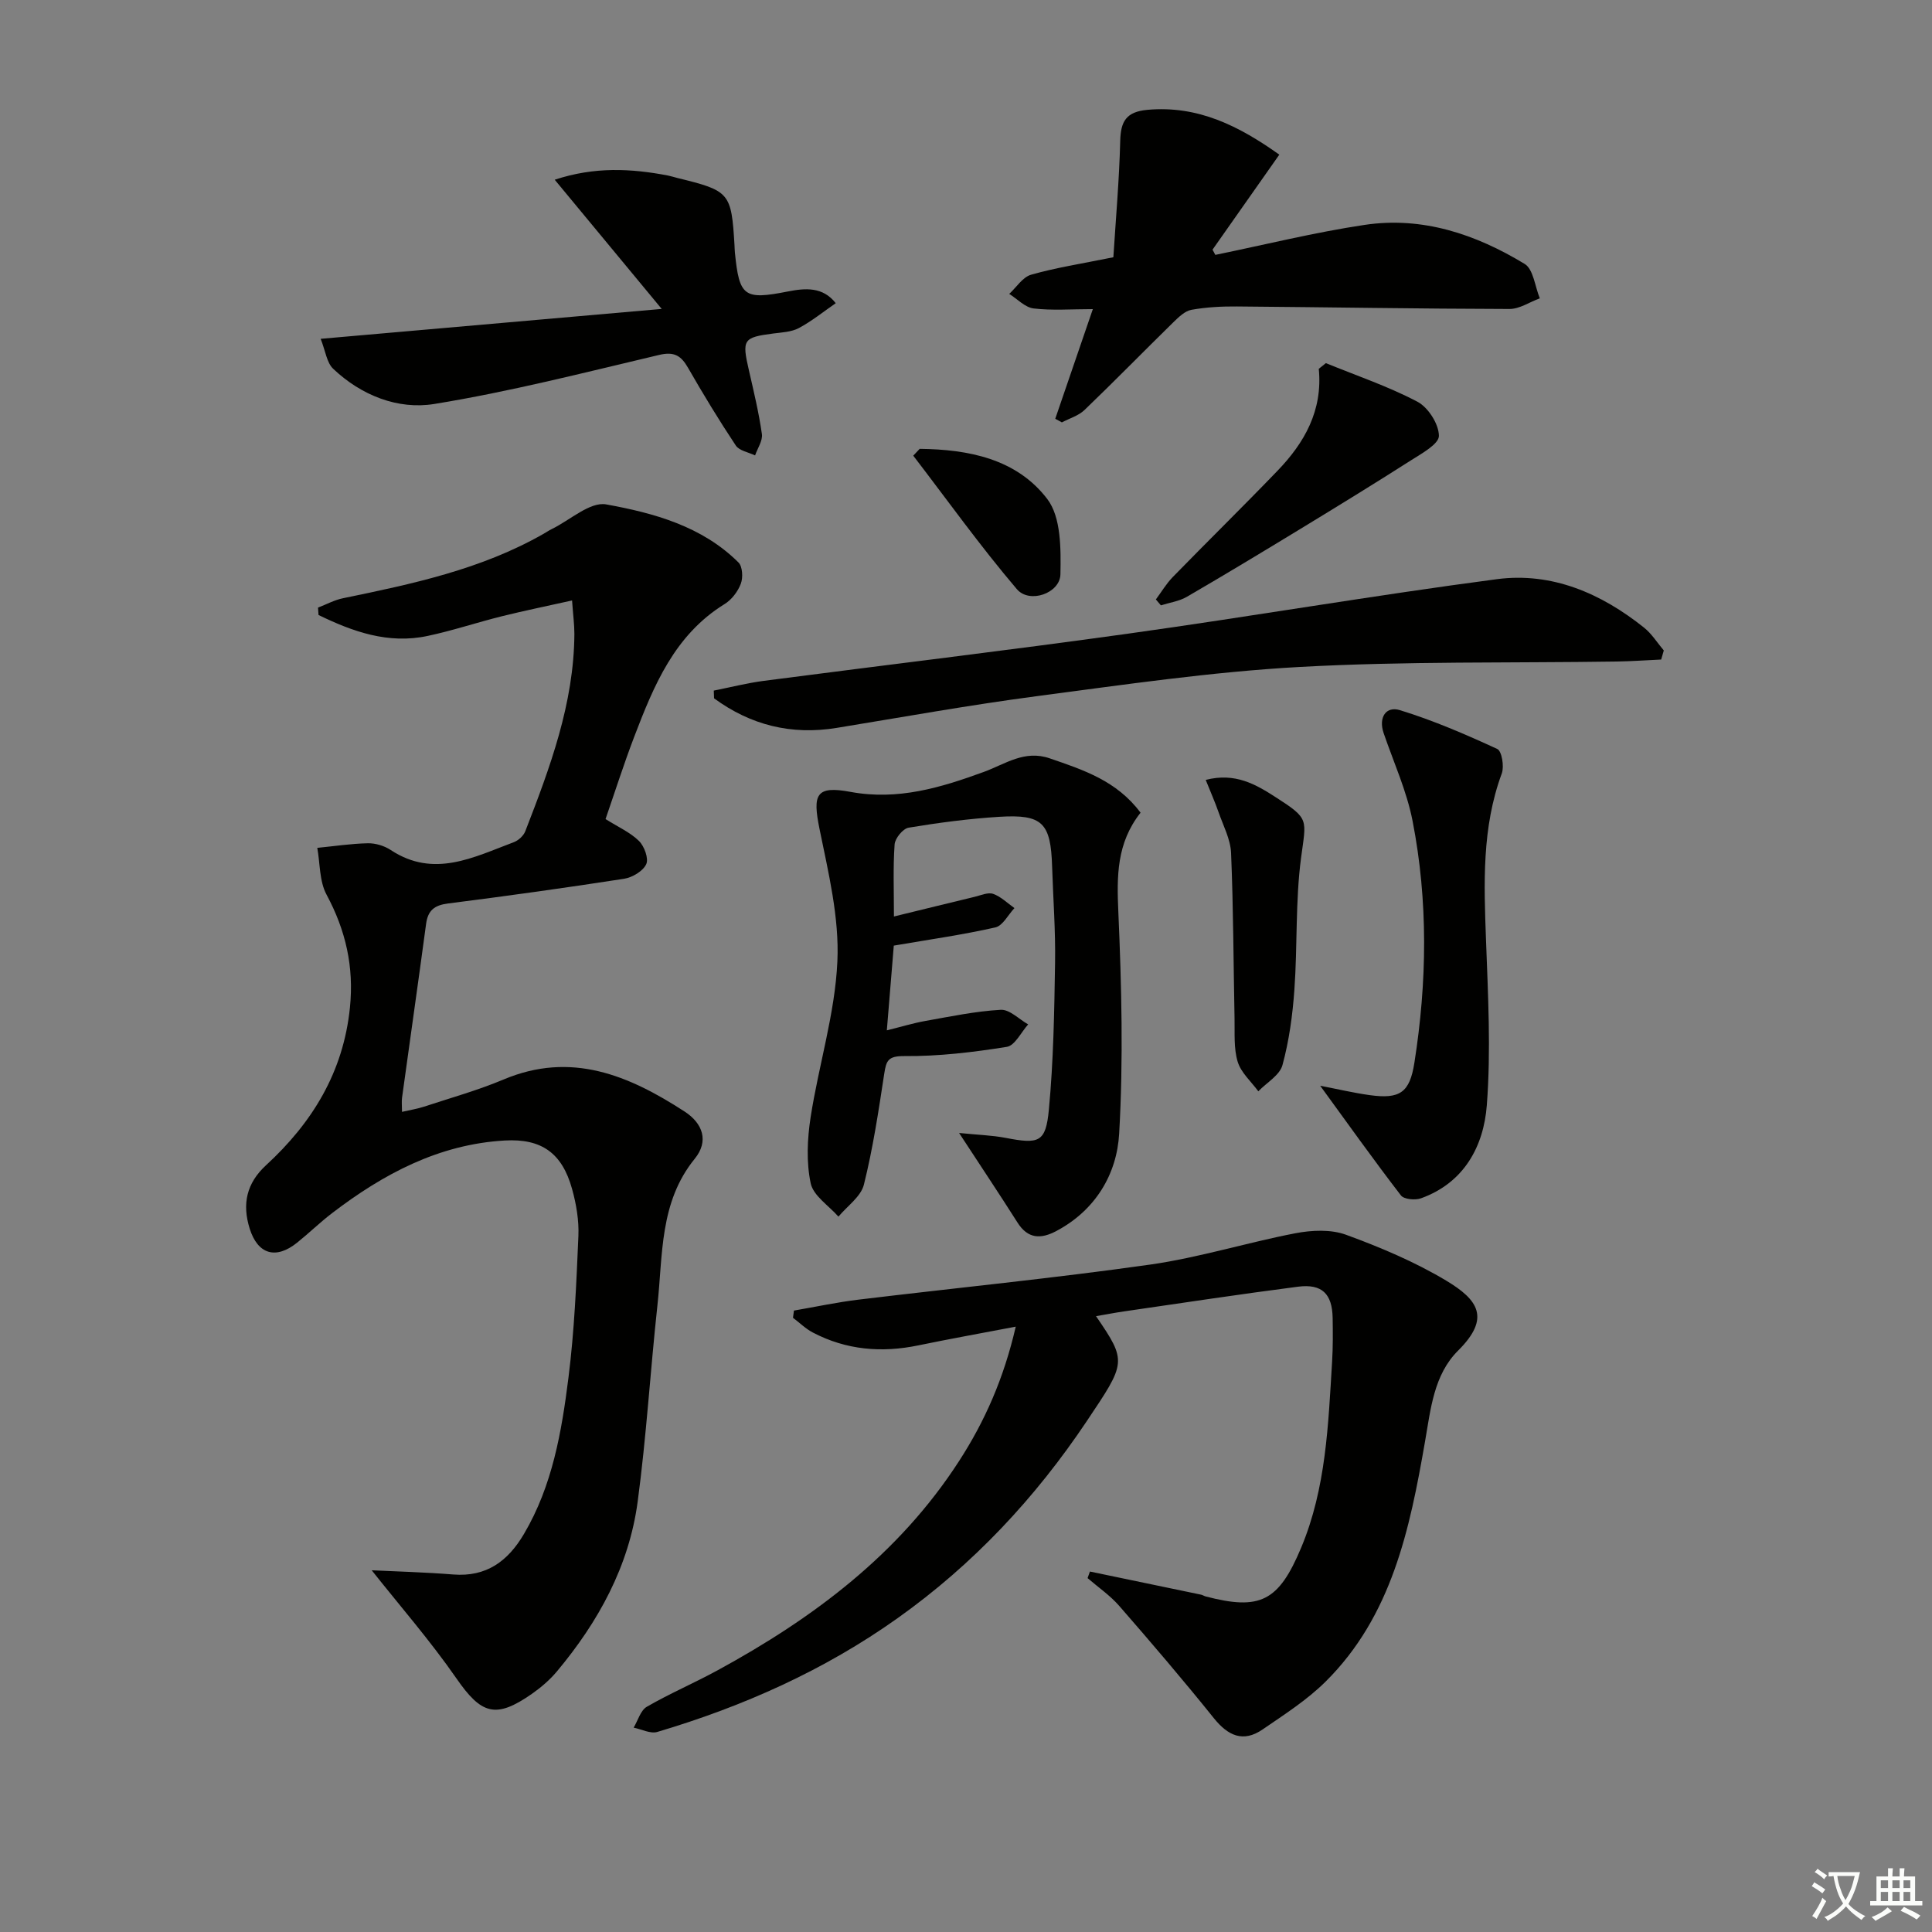 <svg enable-background="new 0 0 400 400" viewBox="0 0 400 400" xmlns="http://www.w3.org/2000/svg"><rect x="0" y="0" width="400" height="400" fill="#808080" stroke="none"/><path d="m377.9 391.2c-.2.3-.4.5-.6.8-.7-.6-1.4-1-2.2-1.5.2-.3.4-.5.5-.8.6.4 1.4.8 2.3 1.5zm-1.8 6.1c-.2-.2-.5-.4-.9-.6.4-.6.8-1.2 1.2-1.9s.7-1.3.9-1.9c.3.3.5.5.8.7-.7 1.3-1.4 2.6-2 3.7zm2.2-9c-.3.3-.5.5-.6.8-.6-.6-1.3-1.1-2-1.5.3-.3.5-.5.6-.7.6.5 1.3.9 2 1.4zm.3.2v-.9h2 4.5c-.3 1.3-.6 2.5-1 3.6s-.9 2.1-1.4 3c.4.5 1 1 1.6 1.4s1.2.8 1.9 1.1c-.3.2-.5.4-.8.8-.4-.3-1-.7-1.6-1.2s-1.2-1.1-1.6-1.6c-.5.6-1.1 1.1-1.7 1.6s-1.4.9-2.1 1.4c-.1-.3-.3-.5-.7-.8.6-.2 1.2-.5 1.9-1s1.4-1.1 2-1.8c-.5-.8-.9-1.6-1.2-2.5s-.6-2-.8-3.2c-.4.1-.7.1-1 .1zm2.5 2.7c.3 1 .7 1.7 1 2.2.3-.5.6-1.1 1-2s.6-1.9.9-3h-3.2-.4c.1.9.3 1.8.7 2.8z" fill="#fbfcfa"/><path d="m396.5 388.5v1.5 3.6h1.5v.9c-.4 0-1 0-1.7 0h-7.9c-.5 0-.9 0-1.2 0v-.9h1.3v-3.5c0-.7 0-1.2 0-1.6h2.4c0-.8 0-1.4 0-1.7h1c0 .3-.1.8-.1 1.7h1.5c0-.8 0-1.4 0-1.7h1c0 .3-.1.9-.1 1.7zm-8.2 9.2c-.2-.3-.5-.5-.8-.8.8-.3 1.4-.6 1.9-.9s1-.7 1.4-1.1c.3.3.6.5.9.8-1.6 1-2.8 1.6-3.4 2zm2.6-6.8v-1.6h-1.5v1.6zm0 2.7v-1.9h-1.5v1.9zm2.4-2.7v-1.6h-1.5v1.6zm0 2.7v-1.9h-1.5v1.9zm.2 2 .7-.8c.4.2.9.5 1.6.8s1.3.7 1.8 1c-.3.3-.5.6-.8.8-.4-.3-1.5-1-3.3-1.8zm2-4.7v-1.6h-1.4v1.6zm0 2.7v-1.9h-1.4v1.9z" fill="#fbfcfa"/><g fill="#010100"><path d="m118.44 124.32c-5.25 1.17-9.9 2.12-14.5 3.26-5.15 1.28-10.21 2.98-15.39 4.08-8.19 1.75-15.52-.89-22.6-4.33-.04-.51-.07-1.02-.11-1.53 1.72-.66 3.39-1.58 5.17-1.94 14.32-2.95 28.61-5.96 41.51-13.33.58-.33 1.13-.71 1.73-1 3.77-1.84 7.92-5.7 11.25-5.1 9.89 1.79 19.87 4.52 27.4 12.03.84.84.96 3.13.48 4.39-.61 1.62-1.9 3.32-3.37 4.22-10.36 6.4-14.65 16.87-18.71 27.49-2.18 5.72-4.04 11.56-5.93 17.02 2.67 1.68 5.14 2.77 6.93 4.54 1.11 1.1 2.04 3.65 1.49 4.81-.67 1.43-2.87 2.74-4.58 3.01-12.13 1.88-24.29 3.57-36.47 5.12-2.78.35-4.15 1.42-4.52 4.21-1.61 12-3.33 23.99-4.98 35.99-.11.79-.01 1.61-.01 2.94 1.77-.41 3.19-.63 4.54-1.07 5.52-1.82 11.16-3.39 16.51-5.64 14-5.89 25.92-.84 37.44 6.63 3.8 2.46 5.09 6.14 2.11 9.8-7.32 9-6.58 19.91-7.72 30.36-1.47 13.54-2.28 27.16-4.09 40.64-1.79 13.35-8.13 24.86-16.71 35.12-1.47 1.76-3.29 3.32-5.17 4.64-7.53 5.27-10.5 4.23-15.64-3.18-5.43-7.83-11.74-15.06-17.54-22.39 5.11.25 11 .4 16.87.87 6.89.55 11.34-2.77 14.65-8.39 5.89-9.98 7.8-21.15 9.21-32.33 1.23-9.71 1.64-19.54 2.06-29.33.14-3.25-.44-6.66-1.32-9.81-2.06-7.37-6.28-10.43-13.93-9.99-13.65.78-25.15 6.93-35.75 15.04-2.51 1.92-4.78 4.14-7.25 6.12-4.43 3.55-8.15 2.38-9.81-2.93-1.59-5.1-.65-9.39 3.39-13.11 9.59-8.82 16.01-19.28 17.37-32.64.86-8.45-.87-15.99-4.85-23.4-1.49-2.77-1.32-6.42-1.91-9.67 3.49-.34 6.98-.88 10.48-.95 1.58-.03 3.4.52 4.73 1.4 8.94 5.89 17.17 1.48 25.47-1.62.96-.36 2.03-1.33 2.39-2.28 5.11-13.18 10.07-26.42 10.16-40.85 0-1.97-.27-3.92-.48-6.92z"/><path d="m210.3 274.67c-7.3 1.39-13.76 2.55-20.19 3.88-7.59 1.57-14.9.96-21.81-2.66-1.5-.78-2.75-2.03-4.12-3.06.07-.5.13-.99.2-1.49 4.48-.77 8.93-1.73 13.43-2.27 20.1-2.43 40.27-4.41 60.31-7.25 10.13-1.44 20.02-4.56 30.09-6.49 3.38-.65 7.33-.83 10.46.31 7.13 2.61 14.26 5.61 20.75 9.5 6.59 3.96 9.28 7.71 2.48 14.47-5.07 5.04-5.69 12.14-6.87 18.88-3.15 18.1-6.86 36.08-20.61 49.7-3.84 3.8-8.53 6.8-13.02 9.88-4.03 2.76-7.16 1.3-10.1-2.36-6.34-7.89-12.92-15.59-19.57-23.22-1.9-2.18-4.36-3.86-6.56-5.76.16-.45.33-.91.49-1.36 7.67 1.59 15.34 3.19 23.01 4.79.32.07.61.27.93.36 11.31 2.96 15.13 1.03 19.78-10.06 5.18-12.35 5.62-25.51 6.42-38.6.18-2.99.16-6 .11-8.99-.09-5-2.2-7.12-7.2-6.47-12.02 1.55-24 3.37-35.99 5.11-1.92.28-3.83.65-5.8.99 6.48 9.45 6.2 9.6-1.9 21.71-10.68 15.95-23.53 29.69-39.19 40.82-15.19 10.8-31.96 18.27-49.75 23.55-1.42.42-3.25-.56-4.89-.89.89-1.48 1.42-3.56 2.72-4.32 4.74-2.74 9.81-4.91 14.62-7.53 19.82-10.79 37.56-24.04 50.02-43.32 5.34-8.25 9.27-17.11 11.75-27.85z"/><path d="m236.14 168.26c-4.97 6.29-4.93 13.16-4.6 20.54.67 15.29 1.05 30.66.17 45.92-.48 8.37-4.89 15.84-12.99 20.14-3.23 1.72-5.91 1.66-8.07-1.76-3.69-5.82-7.52-11.55-12.08-18.53 3.96.4 6.83.48 9.61 1.01 6.94 1.34 8.34.97 8.98-5.87.95-10.07 1.12-20.23 1.28-30.36.11-6.64-.4-13.29-.61-19.93-.28-9.06-1.98-10.86-10.92-10.31-6.29.39-12.57 1.22-18.78 2.25-1.18.19-2.82 2.2-2.91 3.46-.34 4.79-.14 9.62-.14 14.93 5.87-1.43 11.28-2.77 16.7-4.07 1.28-.31 2.77-.99 3.85-.61 1.61.57 2.95 1.92 4.4 2.94-1.31 1.39-2.41 3.65-3.95 4-6.75 1.53-13.63 2.5-21.03 3.77-.44 5.29-.89 10.86-1.44 17.54 3.08-.76 5.49-1.5 7.96-1.94 5.19-.92 10.4-2.02 15.63-2.31 1.83-.1 3.78 1.95 5.67 3.02-1.46 1.62-2.74 4.38-4.42 4.65-6.99 1.12-14.11 1.97-21.18 1.91-3.4-.03-3.78.92-4.2 3.66-1.17 7.69-2.33 15.42-4.21 22.96-.62 2.49-3.45 4.43-5.27 6.62-2.01-2.29-5.21-4.32-5.75-6.92-.92-4.37-.7-9.18-.01-13.66 1.67-10.79 5.05-21.44 5.54-32.25.42-9.09-1.86-18.4-3.7-27.45-1.46-7.16-.74-8.99 6.41-7.66 9.83 1.82 18.73-.89 27.63-4.14 4.43-1.62 8.4-4.61 13.63-2.8 6.93 2.38 13.88 4.64 18.8 11.25z"/><path d="m230.51 53.26c.51-8.05 1.22-16.07 1.42-24.11.1-4.06 1.27-6.01 5.62-6.41 10.51-.95 18.99 3.36 27.32 9.28-4.76 6.77-9.3 13.22-13.83 19.67.19.36.39.72.58 1.08 10.3-2.11 20.54-4.66 30.92-6.21 11.96-1.79 23.01 1.94 33.12 8.08 1.82 1.1 2.13 4.68 3.14 7.12-2.1.77-4.19 2.22-6.29 2.21-18.8-.04-37.6-.37-56.4-.52-3.15-.03-6.34.14-9.42.69-1.37.24-2.67 1.52-3.76 2.58-6.16 6.03-12.18 12.2-18.4 18.17-1.24 1.19-3.11 1.73-4.68 2.56-.46-.25-.91-.5-1.37-.75 2.49-7.27 4.98-14.55 7.78-22.7-4.48 0-8.42.32-12.26-.14-1.78-.21-3.37-1.96-5.05-3.01 1.49-1.37 2.78-3.47 4.52-3.97 5.07-1.45 10.33-2.26 17.04-3.62z"/><path d="m343.93 136.55c-3.05.14-6.11.36-9.16.41-21.93.33-43.89-.08-65.77 1.13-18.21 1.01-36.35 3.68-54.46 6.06-13.81 1.82-27.54 4.3-41.3 6.55-9.45 1.55-17.87-.6-25.4-6.12-.02-.53-.04-1.06-.06-1.6 3.43-.68 6.84-1.55 10.3-2.01 25.18-3.29 50.41-6.28 75.56-9.79 25.46-3.55 50.81-7.92 76.29-11.27 11.38-1.49 21.57 2.93 30.46 10.04 1.6 1.28 2.73 3.13 4.08 4.72-.18.64-.36 1.26-.54 1.88z"/><path d="m66.39 70.15c23.63-2.07 46.21-4.05 70.61-6.19-7.75-9.37-14.75-17.81-22.15-26.75 8.22-2.72 15.82-2.34 23.48-.86.65.13 1.28.34 1.92.5 10.85 2.65 11.17 3.03 11.82 13.91.03.5.03 1 .08 1.49.91 9.18 1.89 9.88 10.96 8.1 3.65-.72 7.25-1 9.92 2.42-2.53 1.75-4.94 3.71-7.63 5.15-1.54.82-3.52.9-5.32 1.13-6.22.81-6.5 1.25-5.02 7.65 1 4.36 2.05 8.73 2.68 13.15.2 1.39-.9 2.96-1.41 4.44-1.36-.66-3.26-.96-3.99-2.05-3.49-5.25-6.76-10.64-9.9-16.11-1.44-2.51-2.87-3.38-5.96-2.65-15.47 3.65-30.91 7.62-46.58 10.16-7.51 1.22-15.1-1.77-20.92-7.29-1.33-1.25-1.58-3.65-2.59-6.2z"/><path d="m273.33 224.79c3.53.68 6.86 1.47 10.22 1.94 6.28.88 8.31-.51 9.28-6.67 2.63-16.7 2.87-33.47-.37-50.08-1.21-6.22-3.92-12.14-5.99-18.19-1.11-3.25.48-5.65 3.37-4.76 6.9 2.12 13.59 5.01 20.16 8.04.93.43 1.46 3.61.93 5.06-4.15 11.23-3.7 22.78-3.27 34.43.42 11.42 1.04 22.91.17 34.26-.65 8.48-4.67 16.04-13.61 19.27-1.21.44-3.55.23-4.18-.6-5.62-7.3-10.97-14.82-16.71-22.7z"/><path d="m274.51 75.18c6.35 2.6 12.91 4.81 18.95 7.99 2.24 1.18 4.44 4.64 4.45 7.07.01 1.7-3.58 3.66-5.82 5.09-7.55 4.82-15.18 9.5-22.83 14.16-7.81 4.75-15.63 9.48-23.53 14.07-1.6.93-3.58 1.2-5.38 1.77-.35-.41-.69-.81-1.04-1.22 1.15-1.55 2.15-3.25 3.49-4.63 7.19-7.38 14.55-14.59 21.7-22.02 5.57-5.78 9.38-12.45 8.54-21.1.48-.39.97-.78 1.47-1.18z"/><path d="m249.63 161.47c6.13-1.58 10.4.95 14.53 3.61 7.02 4.51 6.27 4.48 5.21 12.53-1.19 9-.73 18.2-1.38 27.28-.37 5.26-1.09 10.57-2.47 15.63-.57 2.1-3.27 3.63-5 5.42-1.48-2.02-3.58-3.85-4.27-6.11-.84-2.78-.59-5.92-.65-8.9-.23-11.45-.24-22.9-.72-34.34-.12-2.84-1.62-5.64-2.59-8.43-.73-2.1-1.64-4.14-2.66-6.69z"/><path d="m190.41 92.93c10.08.11 20.05 2.04 26.42 10.39 2.87 3.76 2.82 10.32 2.72 15.58-.07 3.92-6.39 6.16-9.02 3.08-7.55-8.87-14.35-18.38-21.45-27.64.45-.47.89-.94 1.33-1.41z"/></g></svg>